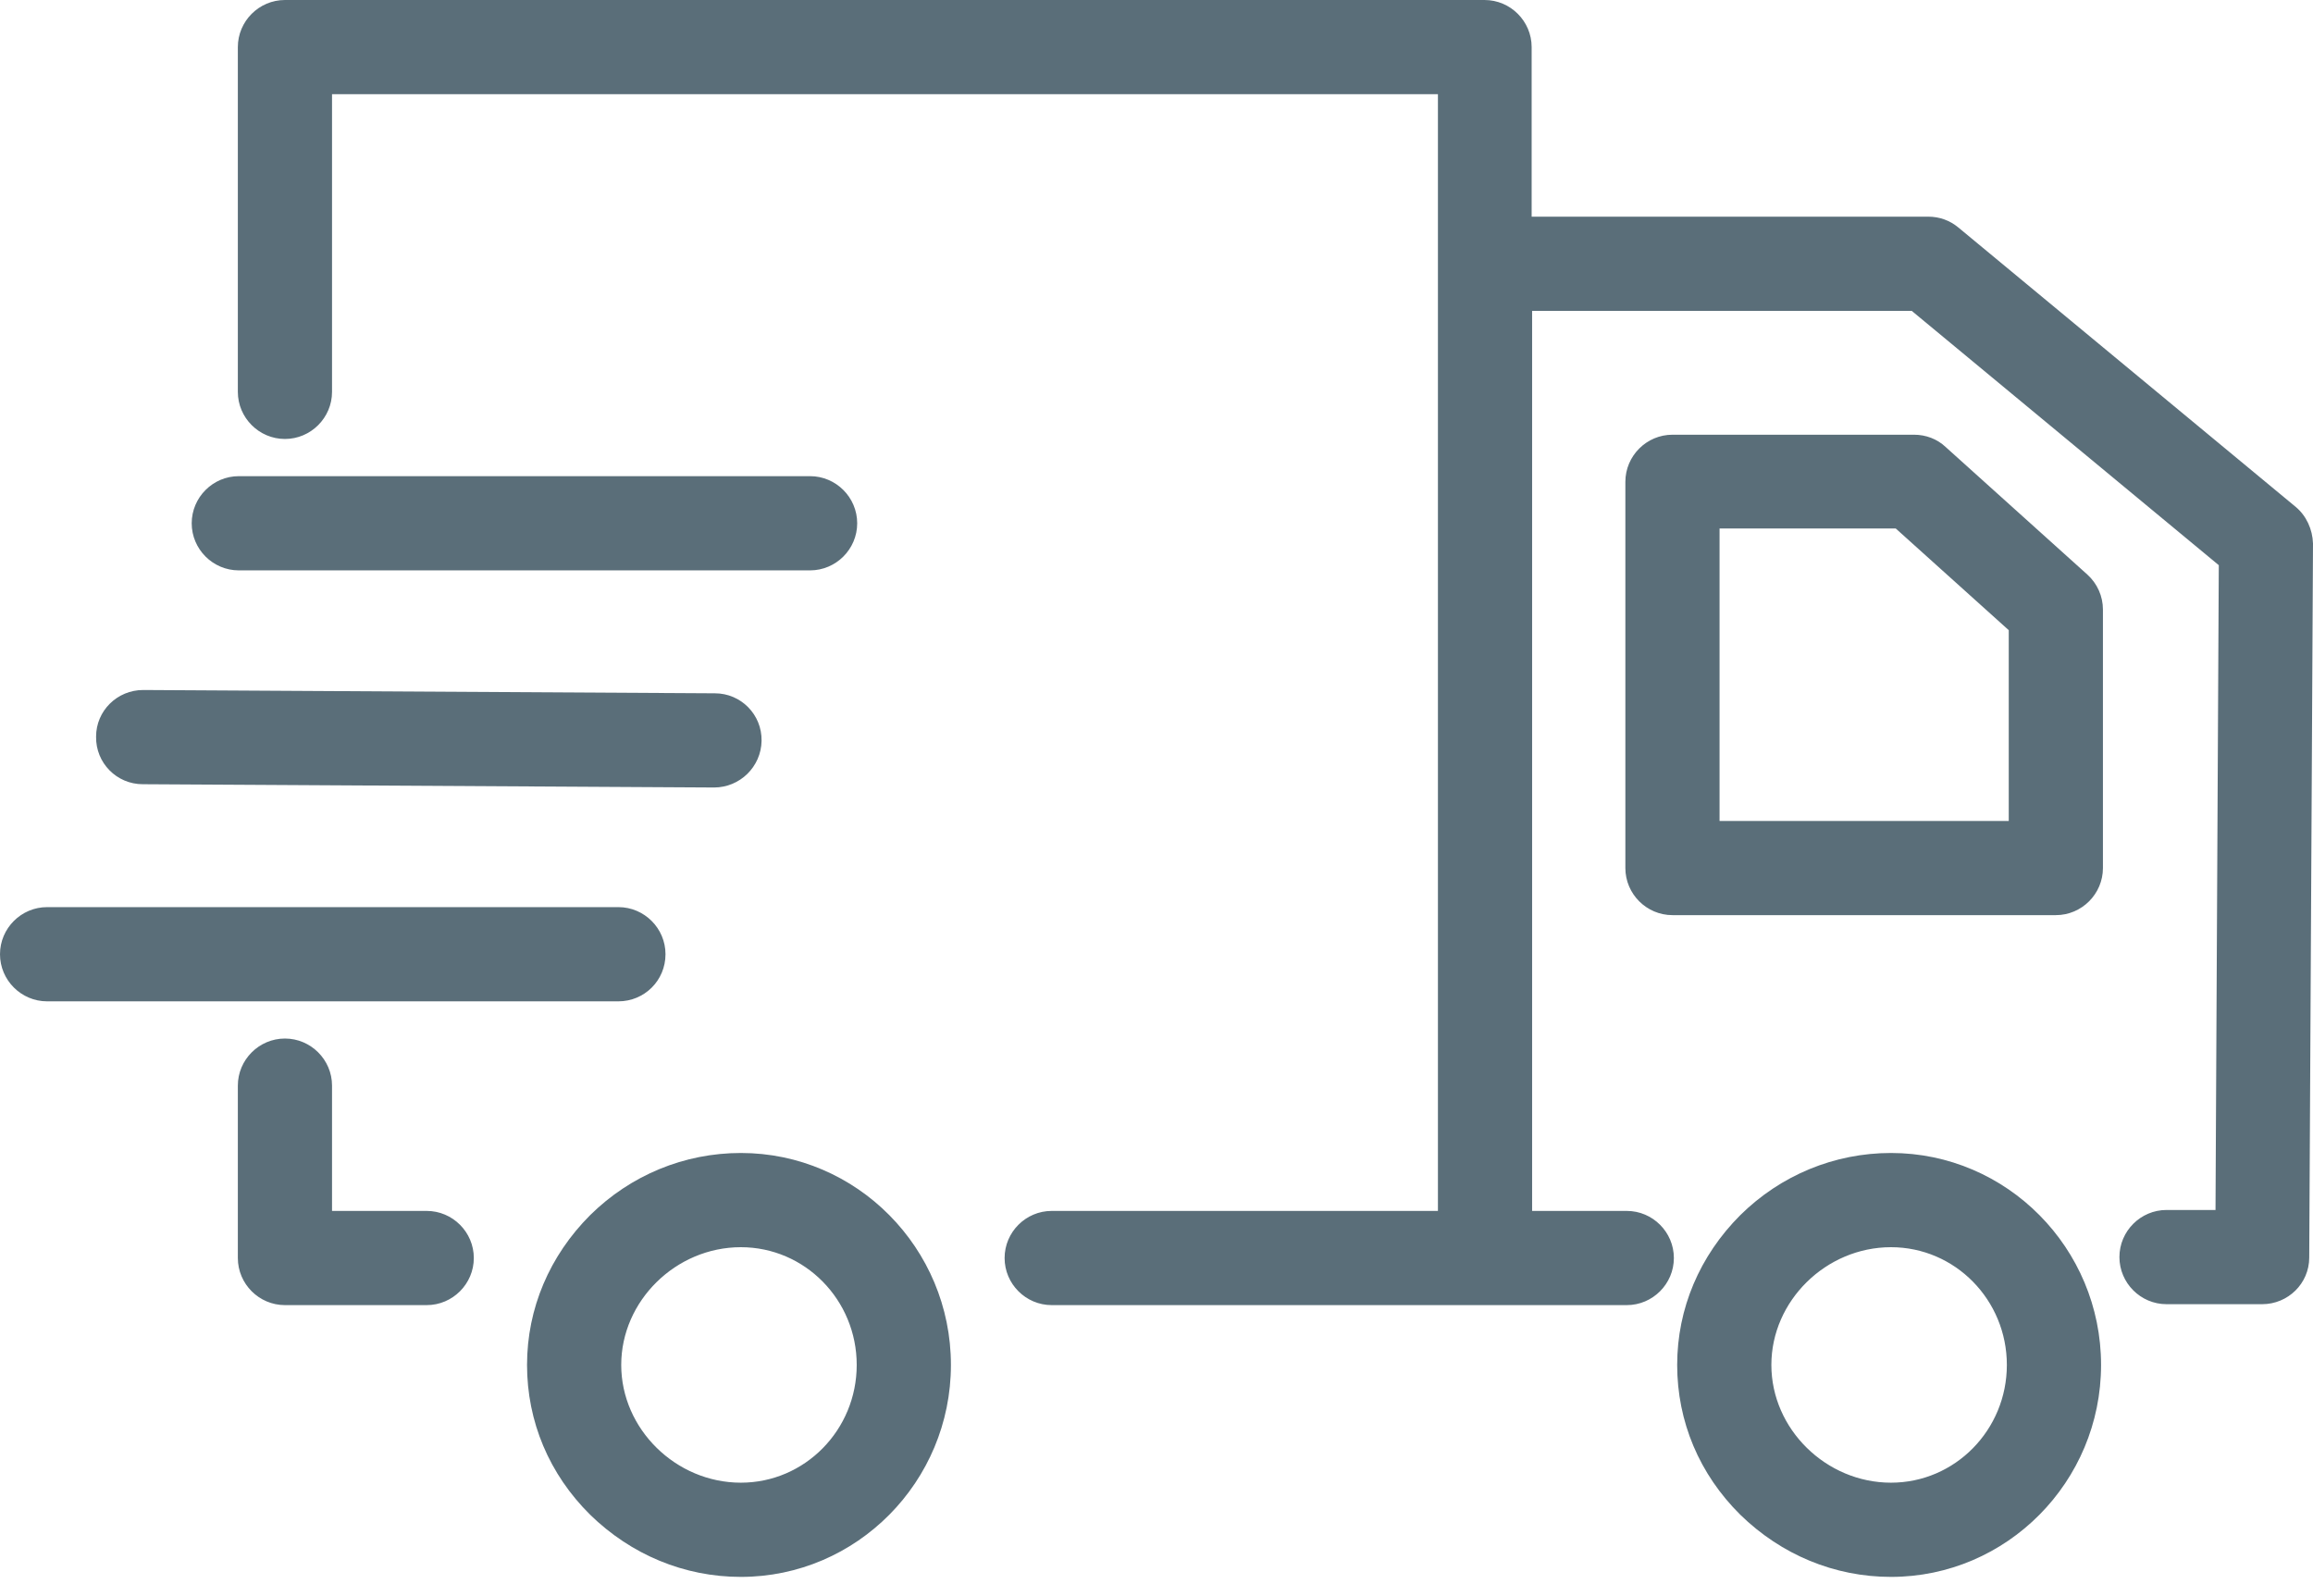 <svg width="100" height="69" viewBox="0 0 100 69" fill="none" xmlns="http://www.w3.org/2000/svg">
<path d="M81.755 49.847C79.312 49.847 76.99 50.804 75.239 52.535C73.488 54.286 72.511 56.567 72.511 59.01C72.511 61.454 73.468 63.734 75.239 65.486C77.011 67.216 79.312 68.174 81.755 68.174C86.764 68.174 90.837 64.06 90.837 59.01C90.837 53.961 86.764 49.847 81.755 49.847ZM81.755 64.101C78.945 64.101 76.583 61.78 76.583 59.01C76.583 56.241 78.945 53.92 81.755 53.92C84.525 53.92 86.764 56.2 86.764 59.01C86.764 61.82 84.525 64.101 81.755 64.101ZM84.117 19.324C83.751 18.978 83.262 18.794 82.753 18.794H72.307C71.187 18.794 70.271 19.711 70.271 20.831V37.528C70.271 38.648 71.187 39.564 72.307 39.564H88.882C90.002 39.564 90.918 38.648 90.918 37.528V26.349C90.918 25.779 90.674 25.229 90.246 24.842L84.117 19.324ZM86.846 35.492H74.343V22.847H81.959L86.846 27.245V35.492ZM32.03 49.847C29.587 49.847 27.265 50.804 25.514 52.535C23.763 54.286 22.786 56.567 22.786 59.01C22.786 61.454 23.743 63.734 25.514 65.486C27.286 67.216 29.587 68.174 32.03 68.174C37.039 68.174 41.112 64.06 41.112 59.01C41.112 53.961 37.039 49.847 32.03 49.847ZM32.03 64.101C29.22 64.101 26.858 61.78 26.858 59.01C26.858 56.241 29.22 53.92 32.03 53.92C34.799 53.92 37.039 56.2 37.039 59.01C37.039 61.82 34.799 64.101 32.03 64.101ZM18.448 52.352H14.355V46.935C14.355 45.816 13.439 44.899 12.319 44.899C11.199 44.899 10.283 45.816 10.283 46.935V54.388C10.283 55.508 11.199 56.424 12.319 56.424H18.448C19.568 56.424 20.485 55.508 20.485 54.388C20.485 53.268 19.568 52.352 18.448 52.352ZM28.772 41.254C28.772 40.134 27.856 39.218 26.736 39.218H2.036C0.916 39.218 0 40.134 0 41.254C0 42.374 0.916 43.291 2.036 43.291H26.736C27.856 43.291 28.772 42.395 28.772 41.254ZM6.17 33.904L30.869 34.046C31.989 34.046 32.906 33.15 32.926 32.03C32.946 30.89 32.03 29.974 30.91 29.974L6.211 29.831C6.19 29.831 6.19 29.831 6.19 29.831C5.07 29.831 4.154 30.727 4.154 31.847C4.134 32.987 5.05 33.904 6.17 33.904ZM10.324 24.659H35.023C36.143 24.659 37.06 23.743 37.06 22.623C37.06 21.503 36.143 20.586 35.023 20.586H10.324C9.204 20.586 8.288 21.503 8.288 22.623C8.288 23.743 9.204 24.659 10.324 24.659ZM99.247 21.91L84.667 9.835C84.3 9.53 83.853 9.367 83.364 9.367H66.219V2.036C66.219 0.916 65.302 0 64.183 0H12.319C11.199 0 10.283 0.916 10.283 2.036V16.942C10.283 18.061 11.199 18.978 12.319 18.978C13.439 18.978 14.355 18.061 14.355 16.942V4.072H62.167V52.352H45.469C44.349 52.352 43.433 53.268 43.433 54.388C43.433 55.508 44.349 56.424 45.469 56.424H70.332C71.452 56.424 72.368 55.508 72.368 54.388C72.368 53.268 71.452 52.352 70.332 52.352H66.239V13.439H82.651L95.927 24.435L95.785 52.311H93.667C92.547 52.311 91.631 53.227 91.631 54.347C91.631 55.467 92.547 56.384 93.667 56.384H97.801C98.921 56.384 99.837 55.488 99.837 54.368L100 23.498C99.98 22.887 99.715 22.297 99.247 21.91Z" fill="#5A6E79"/>
</svg>
